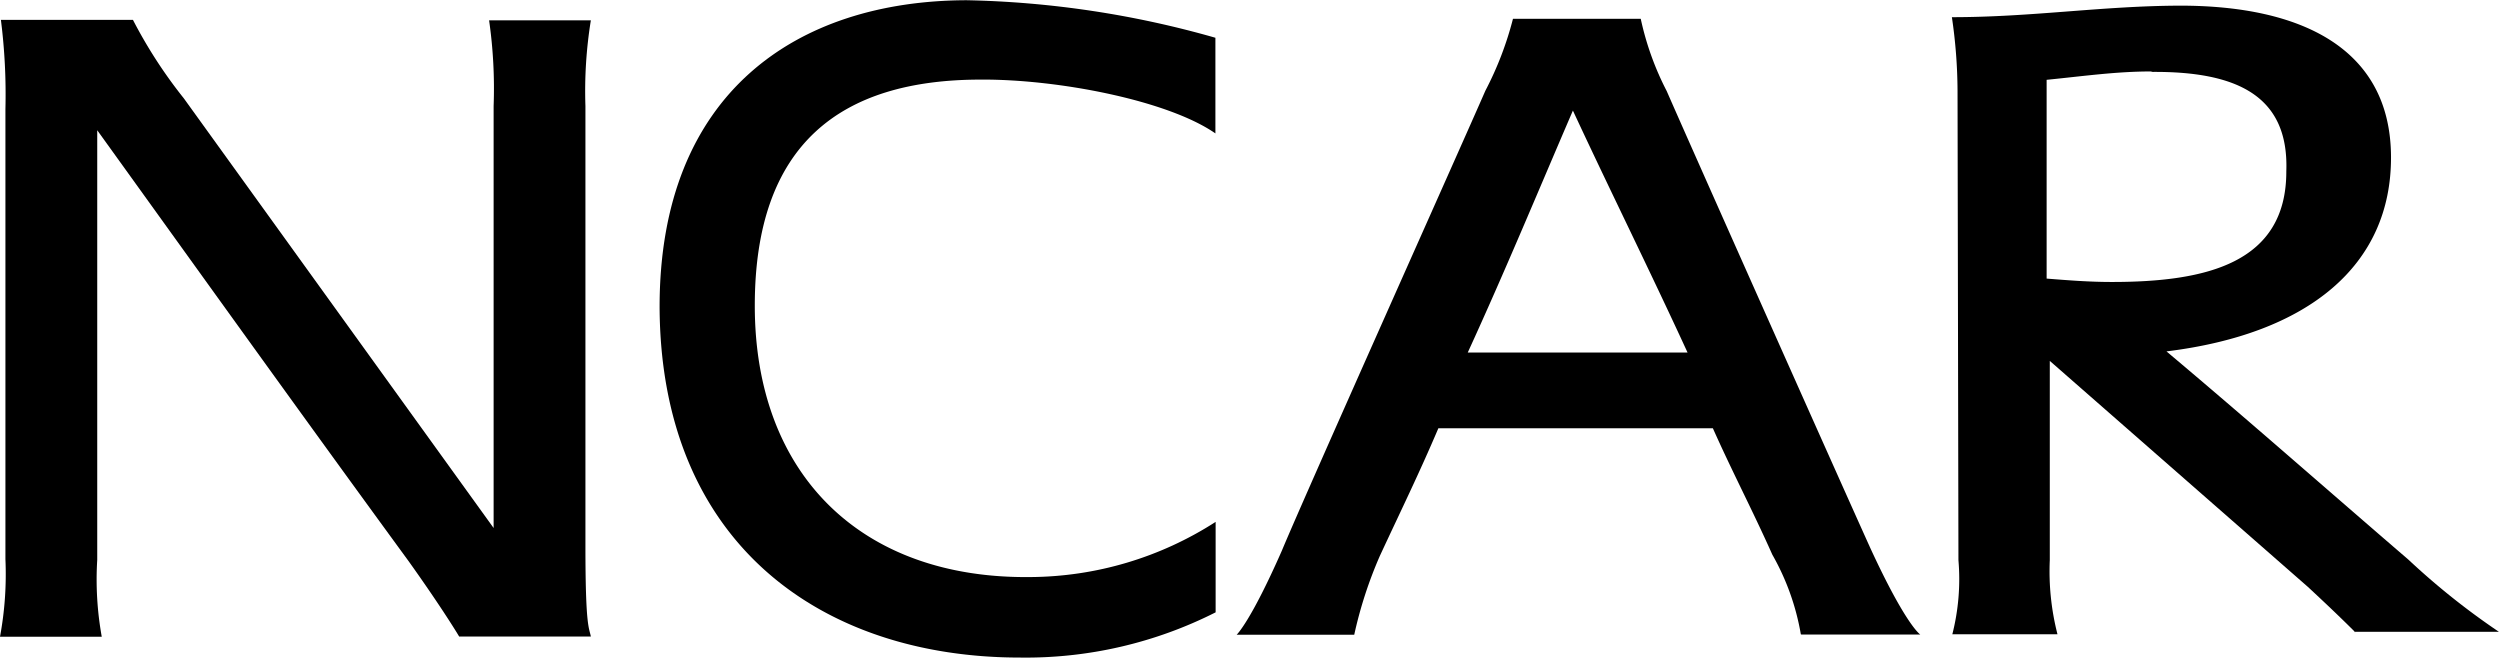 <svg id="Layer_1" data-name="Layer 1" xmlns="http://www.w3.org/2000/svg" viewBox="0 0 110.56 29.08"><title>accronym-ncar</title><path d="M49,8.69c-6.2,0-10,2.84-10,10,0,7.47,4.71,12.08,12.17,12a15.3,15.3,0,0,0,8.21-2.44v4a18.59,18.59,0,0,1-8.65,2c-8.73,0-15.9-5-15.94-15.51,0-9.48,6.08-13.54,13.58-13.56a43.05,43.05,0,0,1,11,1.66l0,4.23C57.27,9.61,52.41,8.67,49,8.69" transform="translate(-5.62 -5.17)"/><path d="M85.26,33.22A10.79,10.79,0,0,0,84,29.7c-0.86-1.93-1.77-3.66-2.63-5.59l-12.14,0c-0.85,2-1.69,3.71-2.59,5.65a18.66,18.66,0,0,0-1.13,3.48l-5.2,0s0.61-.56,2-3.72c1-2.41,7.95-17.93,9-20.34A14.73,14.73,0,0,0,72.53,6l5.65,0a12.8,12.8,0,0,0,1.15,3.2c1.05,2.41,7.89,17.75,9,20.2,1.58,3.43,2.21,3.83,2.21,3.83l-5.26,0M75.18,10.06c-1.55,3.6-3,7.1-4.65,10.7l9.72,0C78.58,17.13,76.85,13.65,75.18,10.06Z" transform="translate(-5.62 -5.17)"/><path d="M109.78,33.13c-0.67-.67-1.38-1.34-2.09-2l-11.42-10,0,8.81a11.22,11.22,0,0,0,.34,3.28l-4.65,0a9.89,9.89,0,0,0,.27-3.28L92.19,9.17a22.78,22.78,0,0,0-.25-3.24c3.56,0,6.64-.5,10.1-0.51,5.31,0,9.3,1.86,9.32,6.68s-3.67,7.84-9.93,8.61c3.57,3,7.13,6.14,10.7,9.21a32.2,32.2,0,0,0,4,3.19l-6.4,0m-9-24.78c-1.52,0-3,.21-4.6.37l0,8.79c1,0.08,1.9.15,2.89,0.15,4.17,0,7.72-.83,7.71-4.9C106.85,9.39,104.52,8.33,100.82,8.35Z" transform="translate(-5.62 -5.17)"/><path d="M25.92,33.31S25.24,32.16,23.7,30c-4.62-6.32-9.2-12.71-13.78-19.07v19a14.31,14.31,0,0,0,.2,3.4H5.62a15.15,15.15,0,0,0,.24-3.43V10a26.21,26.21,0,0,0-.2-3.95h5.84a21,21,0,0,0,2.25,3.47l13.7,19V9.86a21.28,21.28,0,0,0-.2-3.79h4.5a19.6,19.6,0,0,0-.24,3.79V29.32c0,3.59.16,3.59,0.24,4H25.92" transform="translate(-5.62 -5.17)"/></svg>